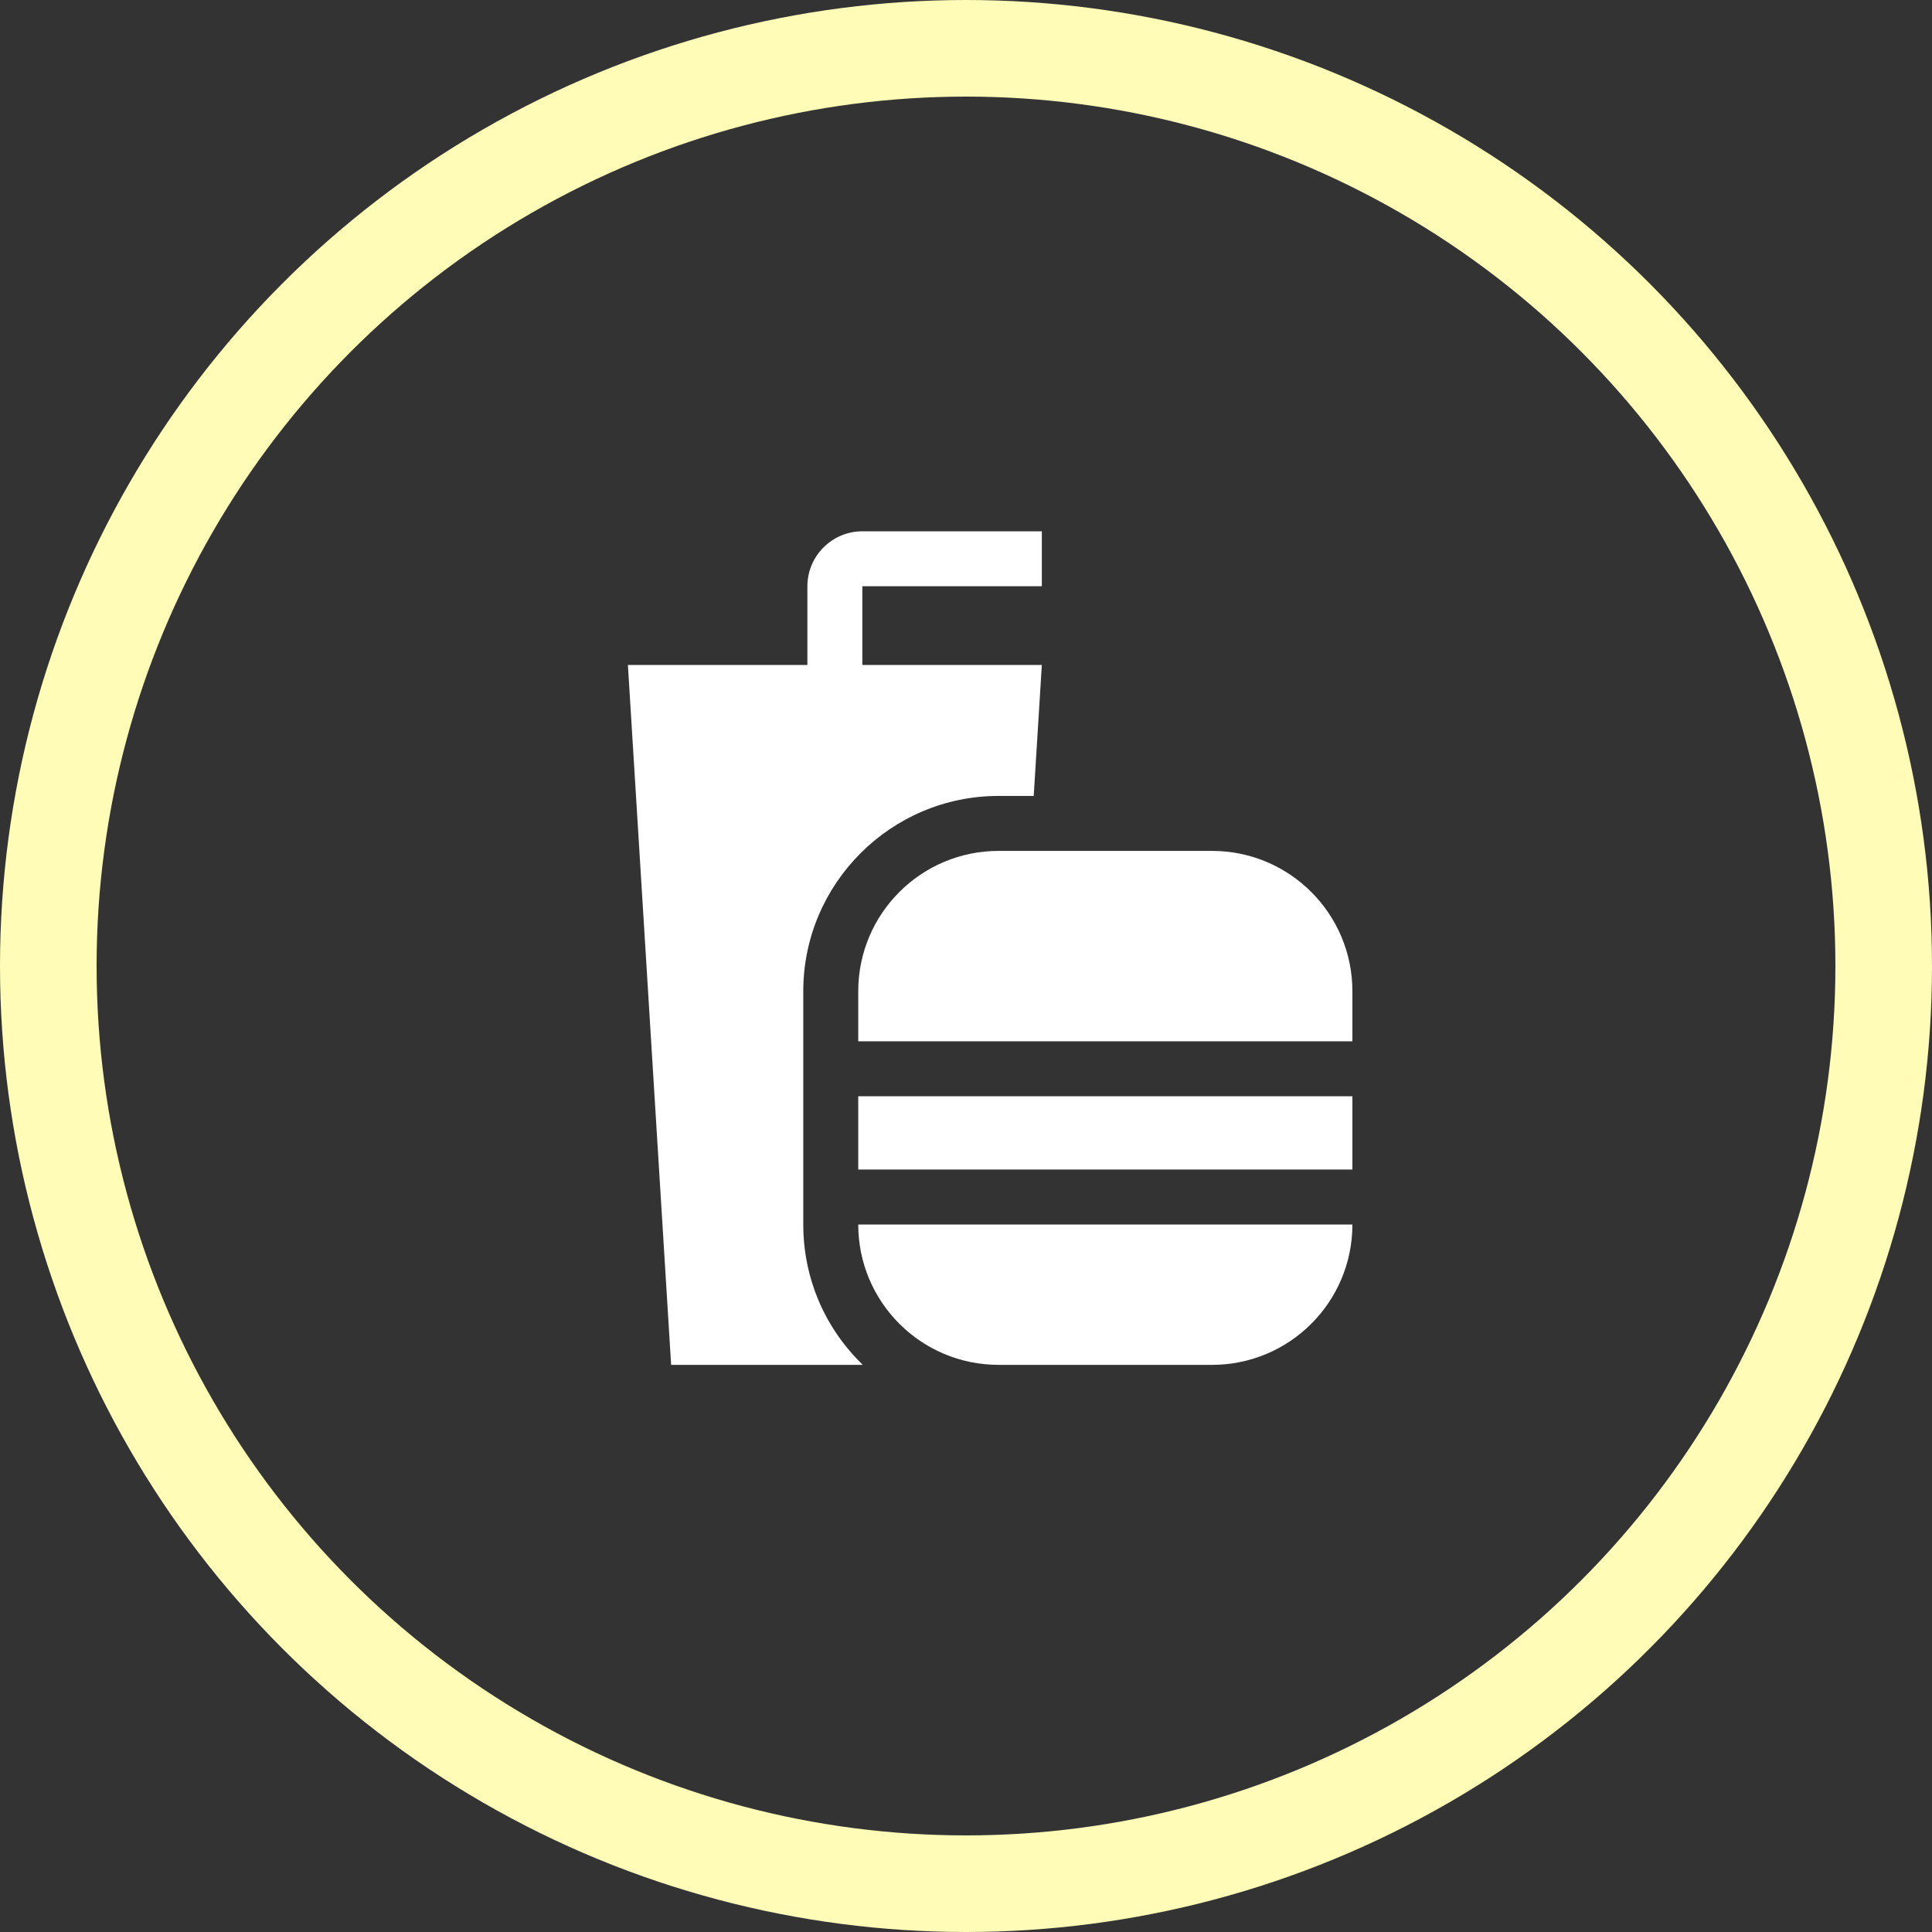 <svg width="40" height="40" viewBox="0 0 40 40" fill="none" xmlns="http://www.w3.org/2000/svg">
<rect x="0" y="0" width="40" height="40" fill="#333333" stroke="none"/>
<circle cx="20" cy="20" r="19" stroke="#FFFCB7" stroke-width="2"/>
<path d="M25.094 17.617H20.675C19.07 17.617 17.769 18.918 17.769 20.523V21.559H28V20.523C28 18.918 26.699 17.617 25.094 17.617Z" fill="white"/>
<path d="M28 22.697H17.769V24.214H28V22.697Z" fill="white"/>
<path d="M20.675 28.258H25.094C26.699 28.258 28 26.957 28 25.352H17.769C17.769 26.957 19.07 28.258 20.675 28.258Z" fill="white"/>
<path d="M16.631 25.352V20.523C16.631 18.293 18.445 16.479 20.675 16.479H21.402L21.57 13.767H17.854V12.138H21.57V11H17.854C17.227 11 16.716 11.511 16.716 12.138V13.767H13L13.895 28.258H17.863C17.847 28.242 17.831 28.227 17.816 28.211C17.052 27.448 16.631 26.432 16.631 25.352Z" fill="white"/>
</svg>
